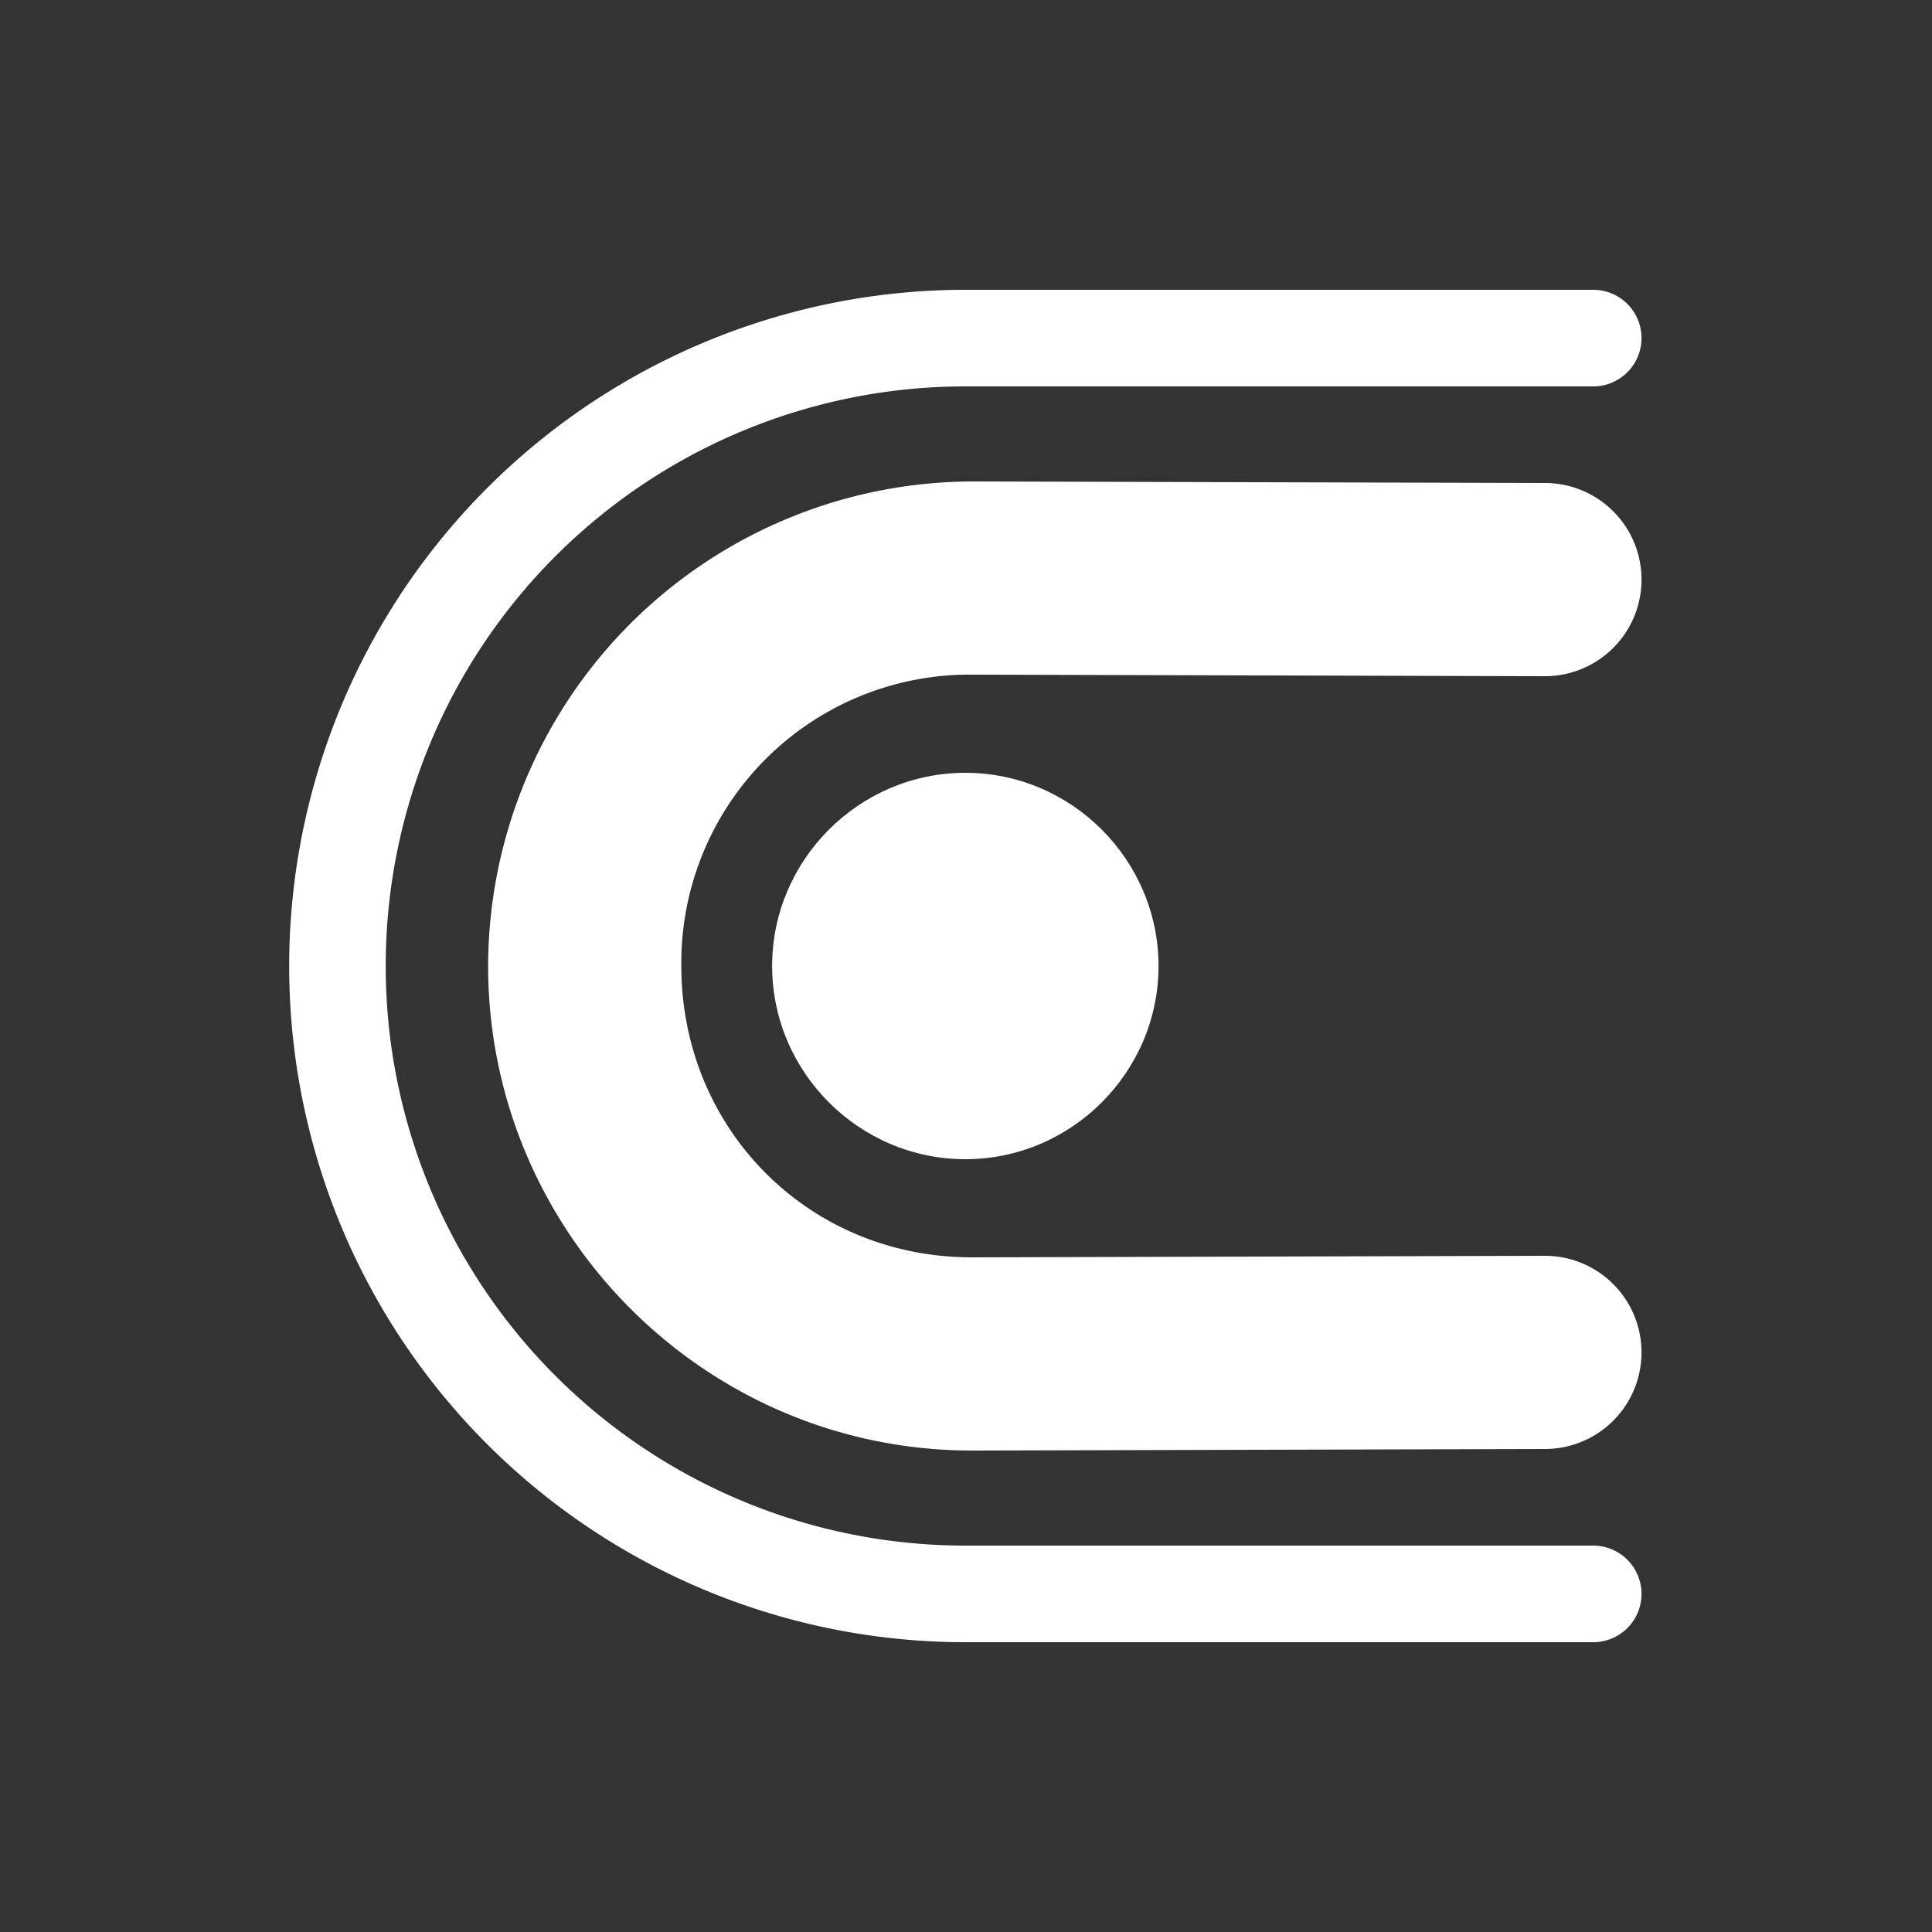<svg xmlns="http://www.w3.org/2000/svg" viewBox="0 0 20 20" xml:space="preserve">
    <rect x="0" y="0" width="20" height="20" fill="#333333" stroke="none"/>
    <g fill="#ffffff">
        <path d="M433 541c-1.099 0-2 .901-2 2s.901 2 2 2 2-.901 2-2-.901-2-2-2z" transform="translate(-423.007 -533)"/>
        <path d="M433.08 537.984a5.027 5.027 0 0 0-5.02 5.016c0 2.752 2.243 5.023 5.022 5.016l5.92-.016a1 1 0 1 0-.004-2l-5.92.016c-1.703.005-3.018-1.333-3.018-3.016a2.983 2.983 0 0 1 3.018-3.016l5.92.016a1 1 0 1 0 .004-2l-5.92-.016a1 1 0 0 0-.002 0z" transform="translate(-423.007 -533)"/>
        <path d="M433 536a7.002 7.002 0 0 0-6.063 10.5A7.002 7.002 0 0 0 433 550h6.5a.5.5 0 1 0 0-1H433a5.998 5.998 0 1 1 0-12h6.5a.5.5 0 1 0 0-1z" transform="translate(-423.007 -533)"/>
    </g>
</svg>
